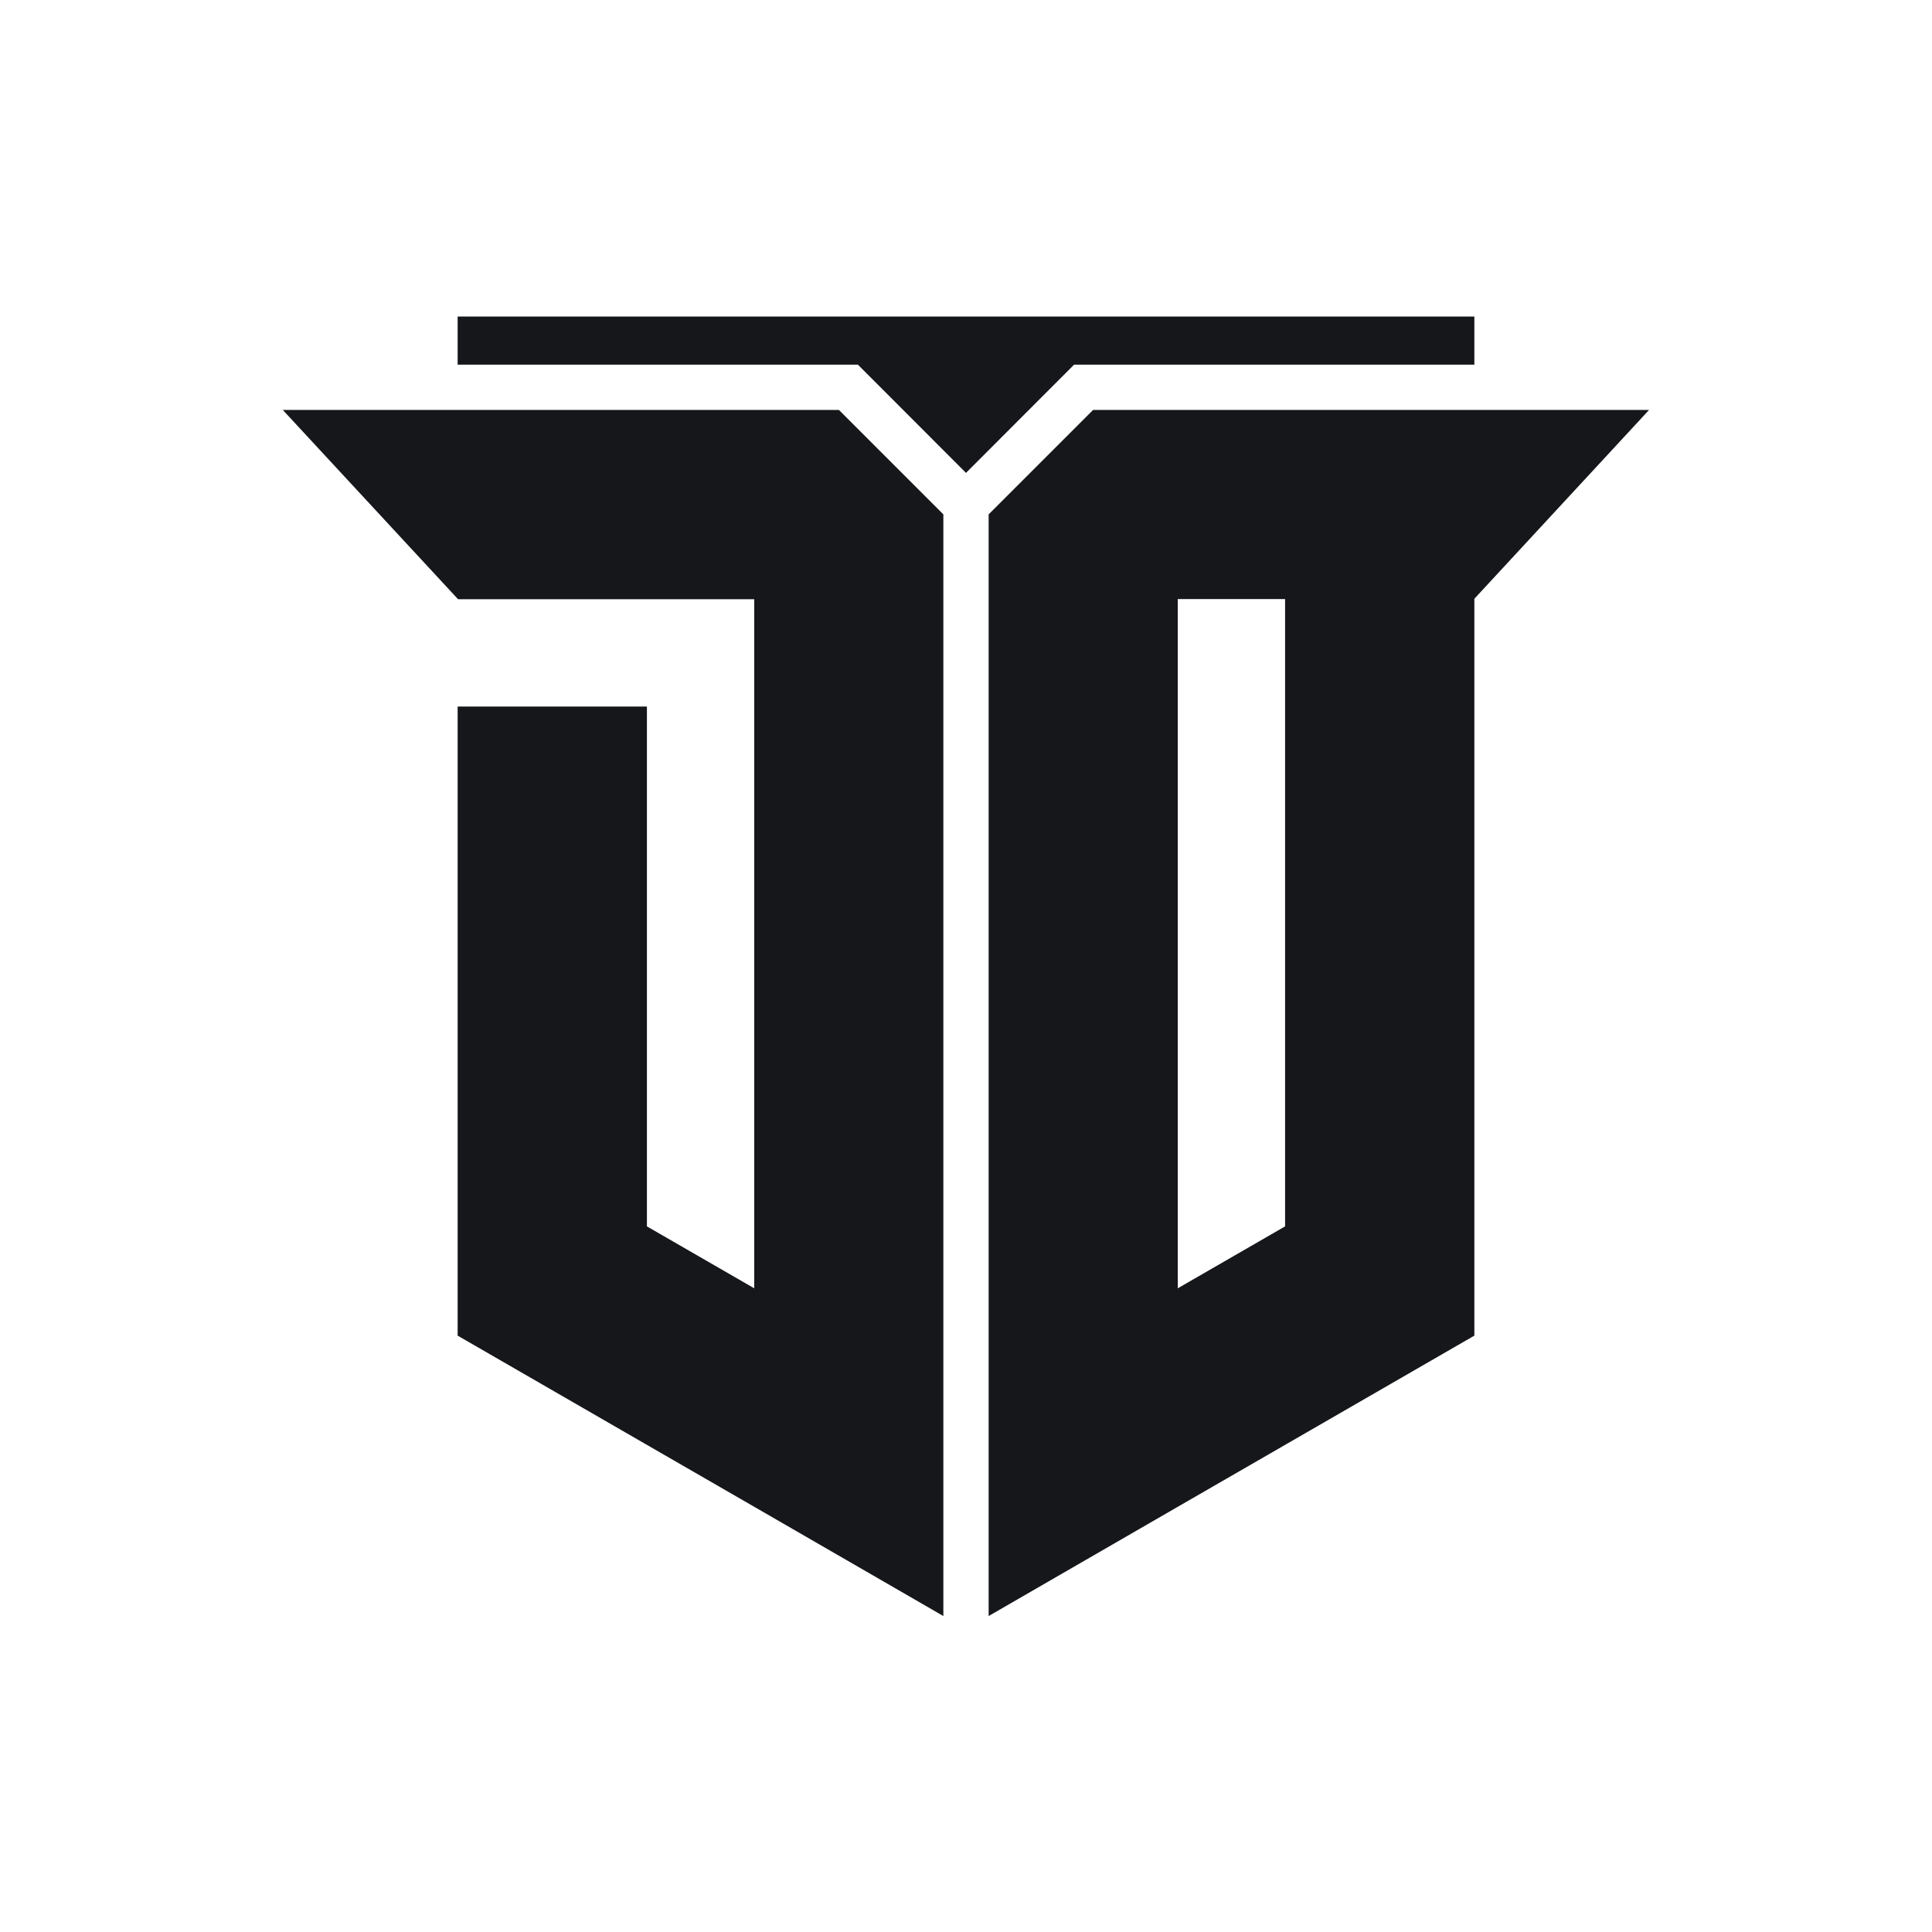 <?xml version="1.0" encoding="utf-8"?>
<!-- Generator: Adobe Illustrator 26.0.1, SVG Export Plug-In . SVG Version: 6.00 Build 0)  -->
<svg version="1.1" xmlns="http://www.w3.org/2000/svg" xmlns:xlink="http://www.w3.org/1999/xlink" x="0px" y="0px"
	 viewBox="0 0 1280 1280" style="enable-background:new 0 0 1280 1280;" xml:space="preserve">
<style type="text/css">
	.st0{display:none;}
	.st1{fill:#FFFFFF;stroke:#000000;stroke-miterlimit:10;}
	.st2{fill:none;stroke:#000000;stroke-miterlimit:10;}
	.st3{display:none;fill:none;stroke:#000000;stroke-miterlimit:10;}
	.st4{display:inline;fill:none;stroke:#000000;stroke-miterlimit:10;}
	.st5{display:inline;stroke:#000000;stroke-miterlimit:10;}
	.st6{stroke:#000000;stroke-miterlimit:10;}
	.st7{display:none;stroke:#000000;stroke-miterlimit:10;}
	.st8{fill:#15171B;stroke:#15171B;stroke-miterlimit:10;}
</style>
<g id="Layer_1" class="st0">
	<rect x="96.2" y="96.2" class="st1" width="1087.5" height="1087.5"/>
	
		<rect x="200.2" y="96.2" transform="matrix(-1 -5.070356e-11 5.070356e-11 -1 1264.681 1168.629)" class="st1" width="864.2" height="976.1"/>
	<line class="st2" x1="200.2" y1="751" x2="638.9" y2="1072.4"/>
	<line class="st2" x1="1064.5" y1="751" x2="640" y2="1072.4"/>
	<rect x="96.2" y="96.2" class="st2" width="1087.5" height="78.2"/>
	<line class="st2" x1="640" y1="135.3" x2="640" y2="1092.1"/>
	<line class="st2" x1="200.2" y1="751" x2="1064.5" y2="751"/>
	
		<rect x="615" y="135.3" transform="matrix(-1 -1.224647e-16 1.224647e-16 -1 1280.043 1207.727)" class="st2" width="50.1" height="937"/>
	<polygon class="st2" points="705.8,173.3 705.8,97.4 640,59.4 574.2,97.4 574.2,173.3 640,211.3 	"/>
	<line class="st2" x1="96.2" y1="296.9" x2="1183.8" y2="296.9"/>
	<line class="st2" x1="96.2" y1="356.7" x2="1183.8" y2="356.7"/>
	<line class="st2" x1="96.3" y1="698.9" x2="1183.8" y2="698.9"/>
	<line class="st2" x1="329.2" y1="65.7" x2="329.2" y2="751"/>
	<line class="st2" x1="926.8" y1="65.7" x2="926.8" y2="751"/>
	<line class="st2" x1="329.2" y1="698.9" x2="850.6" y2="1072.4"/>
	<line class="st2" x1="926.8" y1="698.9" x2="429.4" y2="1064.3"/>
</g>
<g id="Layer_2">
	<rect x="607.7" y="186.6" class="st3" width="64.6" height="906.9"/>
	<g id="Layer_3">
		<g class="st0">
			<polygon class="st4" points="628.6,299.2 628.6,1031.5 537.1,978.7 484.1,948.1 392.6,895.3 392.6,393 484.1,393 484.1,842.4 
				484.1,842.4 537.1,873 537.1,340 392.6,340 307.9,248.5 578,248.5 			"/>
			<path class="st4" d="M702,248.5l-50.7,50.7v732.3l91.5-52.8l53-30.6l91.5-52.8V340l84.7-91.5H702z M795.9,842.4L795.9,842.4
				l-53,30.6V340h53V842.4z"/>
		</g>
		<polygon class="st3" points="887.4,203 887.4,225.7 692.5,225.7 640,278.3 587.5,225.7 392.6,225.7 392.6,203 		"/>
		<g class="st0">
			<rect x="392.6" y="393" class="st5" width="91.5" height="213.5"/>
			<polygon class="st5" points="628.6,299.2 628.6,606.5 537.1,606.5 537.1,340 392.6,340 308,248.5 578,248.5 			"/>
			<polygon class="st5" points="628.6,606.5 628.6,875.8 537.1,823 484.1,792.4 392.6,739.6 392.6,606.5 484.1,606.5 484.1,686.8 
				484.1,686.8 537.1,717.4 537.1,606.5 			"/>
			<rect x="795.9" y="393" class="st5" width="91.5" height="213.5"/>
			<polygon class="st5" points="651.4,299.2 651.4,606.5 742.9,606.5 742.9,340 887.4,340 972,248.5 702,248.5 			"/>
			<polygon class="st5" points="651.4,606.5 651.4,875.8 742.9,823 795.9,792.4 887.4,739.6 887.4,606.5 795.9,606.5 795.9,686.8 
				795.9,686.8 742.9,717.4 742.9,606.5 			"/>
			<path class="st6" d="M795.9,762.2v80.2h0l-53,30.6V762.2h-91.5v269.3l91.5-52.8l53-30.6l91.5-52.8V762.2H795.9z M702,248.5
				l-50.7,50.7v307.3h91.5V340h53v266.5h91.5V340l84.7-91.5H702z"/>
		</g>
		<polygon class="st7" points="887.4,203 887.4,225.7 692.5,225.7 640,278.3 587.5,225.7 392.6,225.7 392.6,203 		"/>
		<g>
			<polygon class="st8" points="624.5,341 624.5,1069.8 500.2,998 428.1,956.4 303.7,884.6 303.7,468.6 428.1,468.6 428.1,812.8 
				428.1,812.8 500.2,854.4 500.2,396.5 303.7,396.5 188.5,272.1 555.6,272.1 			"/>
			<path class="st8" d="M724.4,272.1L655.5,341v728.8L779.8,998l72.1-41.6l124.4-71.8V396.5l115.1-124.4H724.4z M851.9,812.8
				L851.9,812.8l-72.1,41.6v-458h72.1V812.8z"/>
			<polygon class="st8" points="976.3,210.2 976.3,241.1 711.4,241.1 640,312.6 568.6,241.1 303.7,241.1 303.7,210.2 			"/>
		</g>
	</g>
</g>
</svg>
